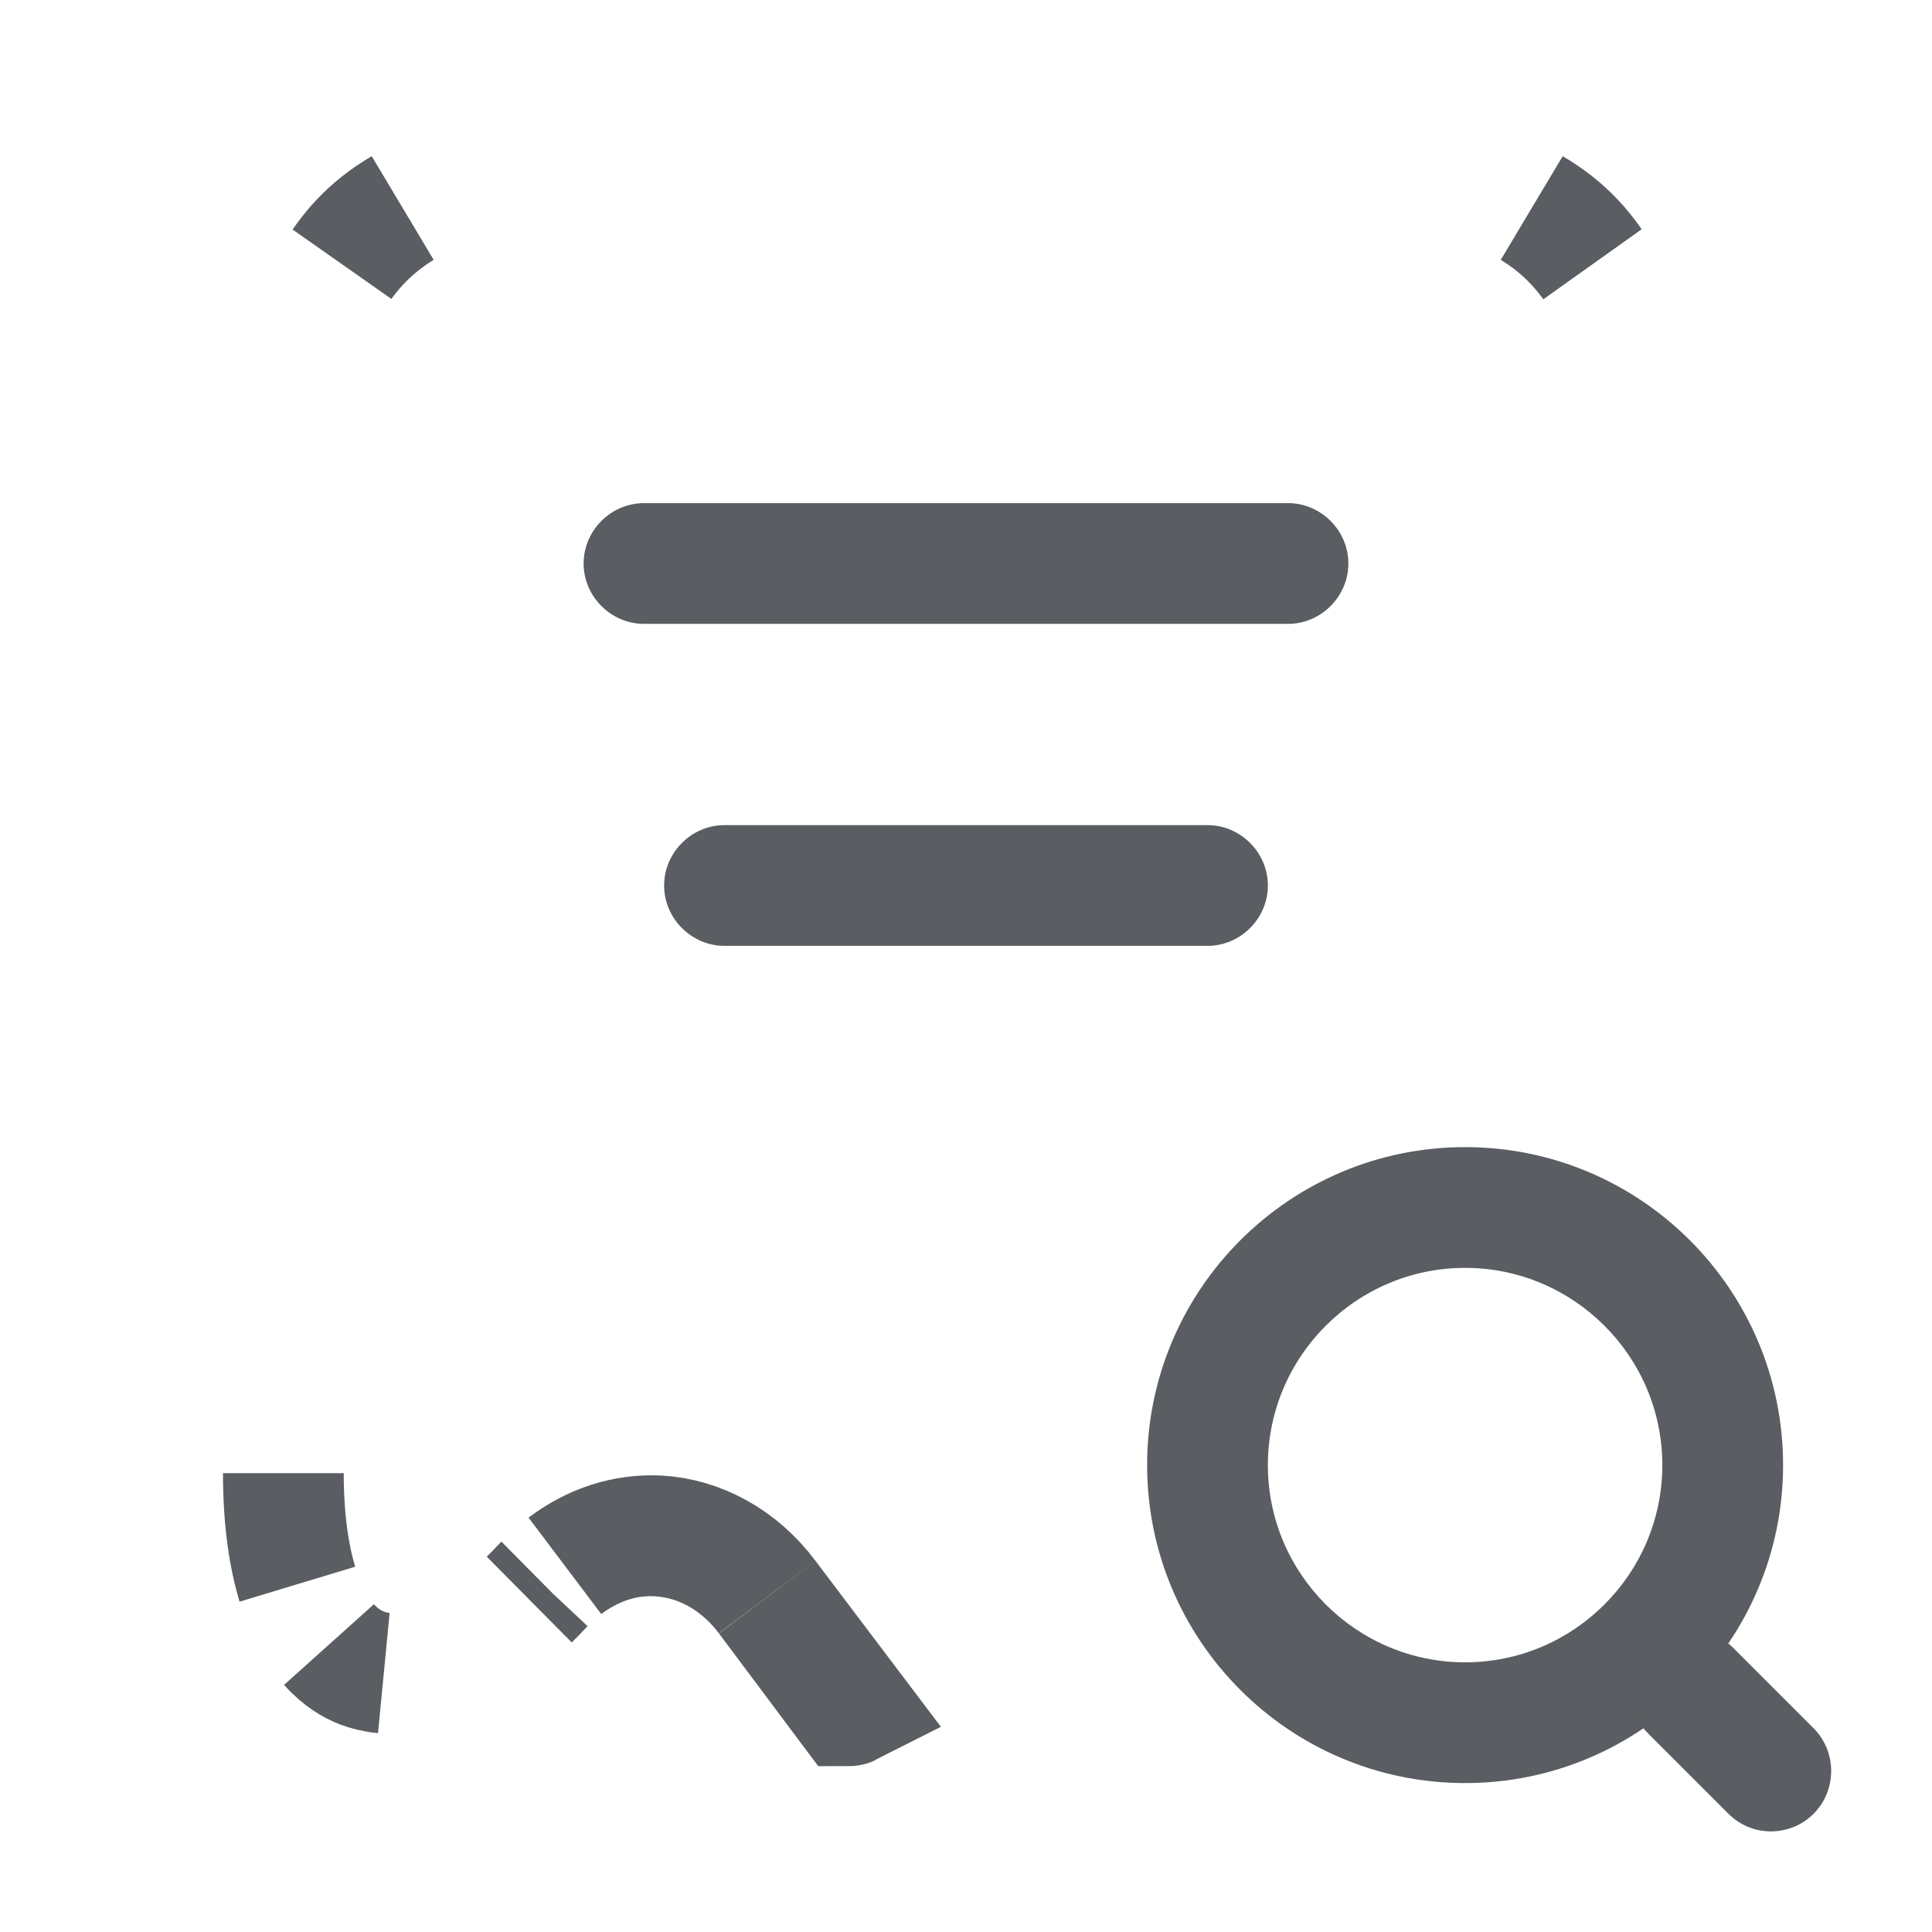 <svg width="24" height="24" viewBox="0 0 24 24" fill="none" xmlns="http://www.w3.org/2000/svg">
<g id="vuesax/outline/receipt-search">
<g id="receipt-search">
<path id="Vector" d="M6.745 19.695C6.748 19.692 6.751 19.689 6.754 19.686L6.752 19.688C6.693 19.751 6.634 19.811 6.577 19.868C6.633 19.813 6.689 19.755 6.745 19.695ZM4.505 20.721C4.59 20.754 4.676 20.773 4.762 20.782C4.649 20.772 4.558 20.746 4.488 20.72C4.386 20.68 4.238 20.599 4.088 20.431C4.189 20.543 4.326 20.654 4.505 20.721ZM3.52 18.3C3.52 18.843 3.582 19.308 3.694 19.679C3.593 19.346 3.52 18.898 3.52 18.3ZM7.018 19.451C7.374 19.182 7.779 19.058 8.18 19.079C8.681 19.106 9.182 19.373 9.529 19.838C9.207 19.41 8.737 19.118 8.19 19.082C7.744 19.052 7.341 19.208 7.018 19.451ZM9.532 19.842L10.55 21.189C10.548 21.19 10.545 21.19 10.54 21.19L9.532 19.842ZM4.452 3.032C4.38 3.11 4.314 3.191 4.253 3.276C4.323 3.174 4.398 3.08 4.479 2.995C4.623 2.842 4.794 2.706 4.996 2.588C4.798 2.709 4.616 2.855 4.452 3.032ZM19.578 3.032C19.415 2.855 19.232 2.709 19.034 2.588C19.236 2.706 19.407 2.842 19.551 2.995C19.632 3.08 19.707 3.174 19.778 3.276C19.716 3.191 19.65 3.11 19.578 3.032Z" fill="#5A5D61" stroke="#5A5D61" stroke-width="1.5"/>
<path id="Vector_2" d="M18.2 22.15C16.02 22.15 14.25 20.38 14.25 18.2C14.25 16.02 16.02 14.25 18.2 14.25C20.38 14.25 22.15 16.02 22.15 18.2C22.15 20.38 20.38 22.15 18.2 22.15ZM18.2 15.75C16.85 15.75 15.75 16.85 15.75 18.2C15.75 19.55 16.85 20.65 18.2 20.65C19.55 20.65 20.65 19.55 20.65 18.2C20.65 16.85 19.55 15.75 18.2 15.75Z" fill="#5A5D61"/>
<path id="Vector_3" d="M22 22.75C21.81 22.75 21.62 22.68 21.47 22.53L20.47 21.53C20.18 21.24 20.18 20.76 20.47 20.47C20.76 20.18 21.24 20.18 21.53 20.47L22.53 21.47C22.82 21.76 22.82 22.24 22.53 22.53C22.38 22.68 22.19 22.75 22 22.75Z" fill="#5A5D61"/>
<path id="Vector_4" d="M16 7.75H8C7.59 7.75 7.25 7.41 7.25 7C7.25 6.59 7.59 6.25 8 6.25H16C16.41 6.25 16.75 6.59 16.75 7C16.75 7.41 16.41 7.75 16 7.75Z" fill="#5A5D61"/>
<path id="Vector_5" d="M15 11.75H9C8.59 11.75 8.25 11.41 8.25 11C8.25 10.59 8.59 10.25 9 10.25H15C15.41 10.25 15.75 10.59 15.75 11C15.75 11.41 15.41 11.75 15 11.75Z" fill="#5A5D61"/>
</g>
</g>
</svg>
